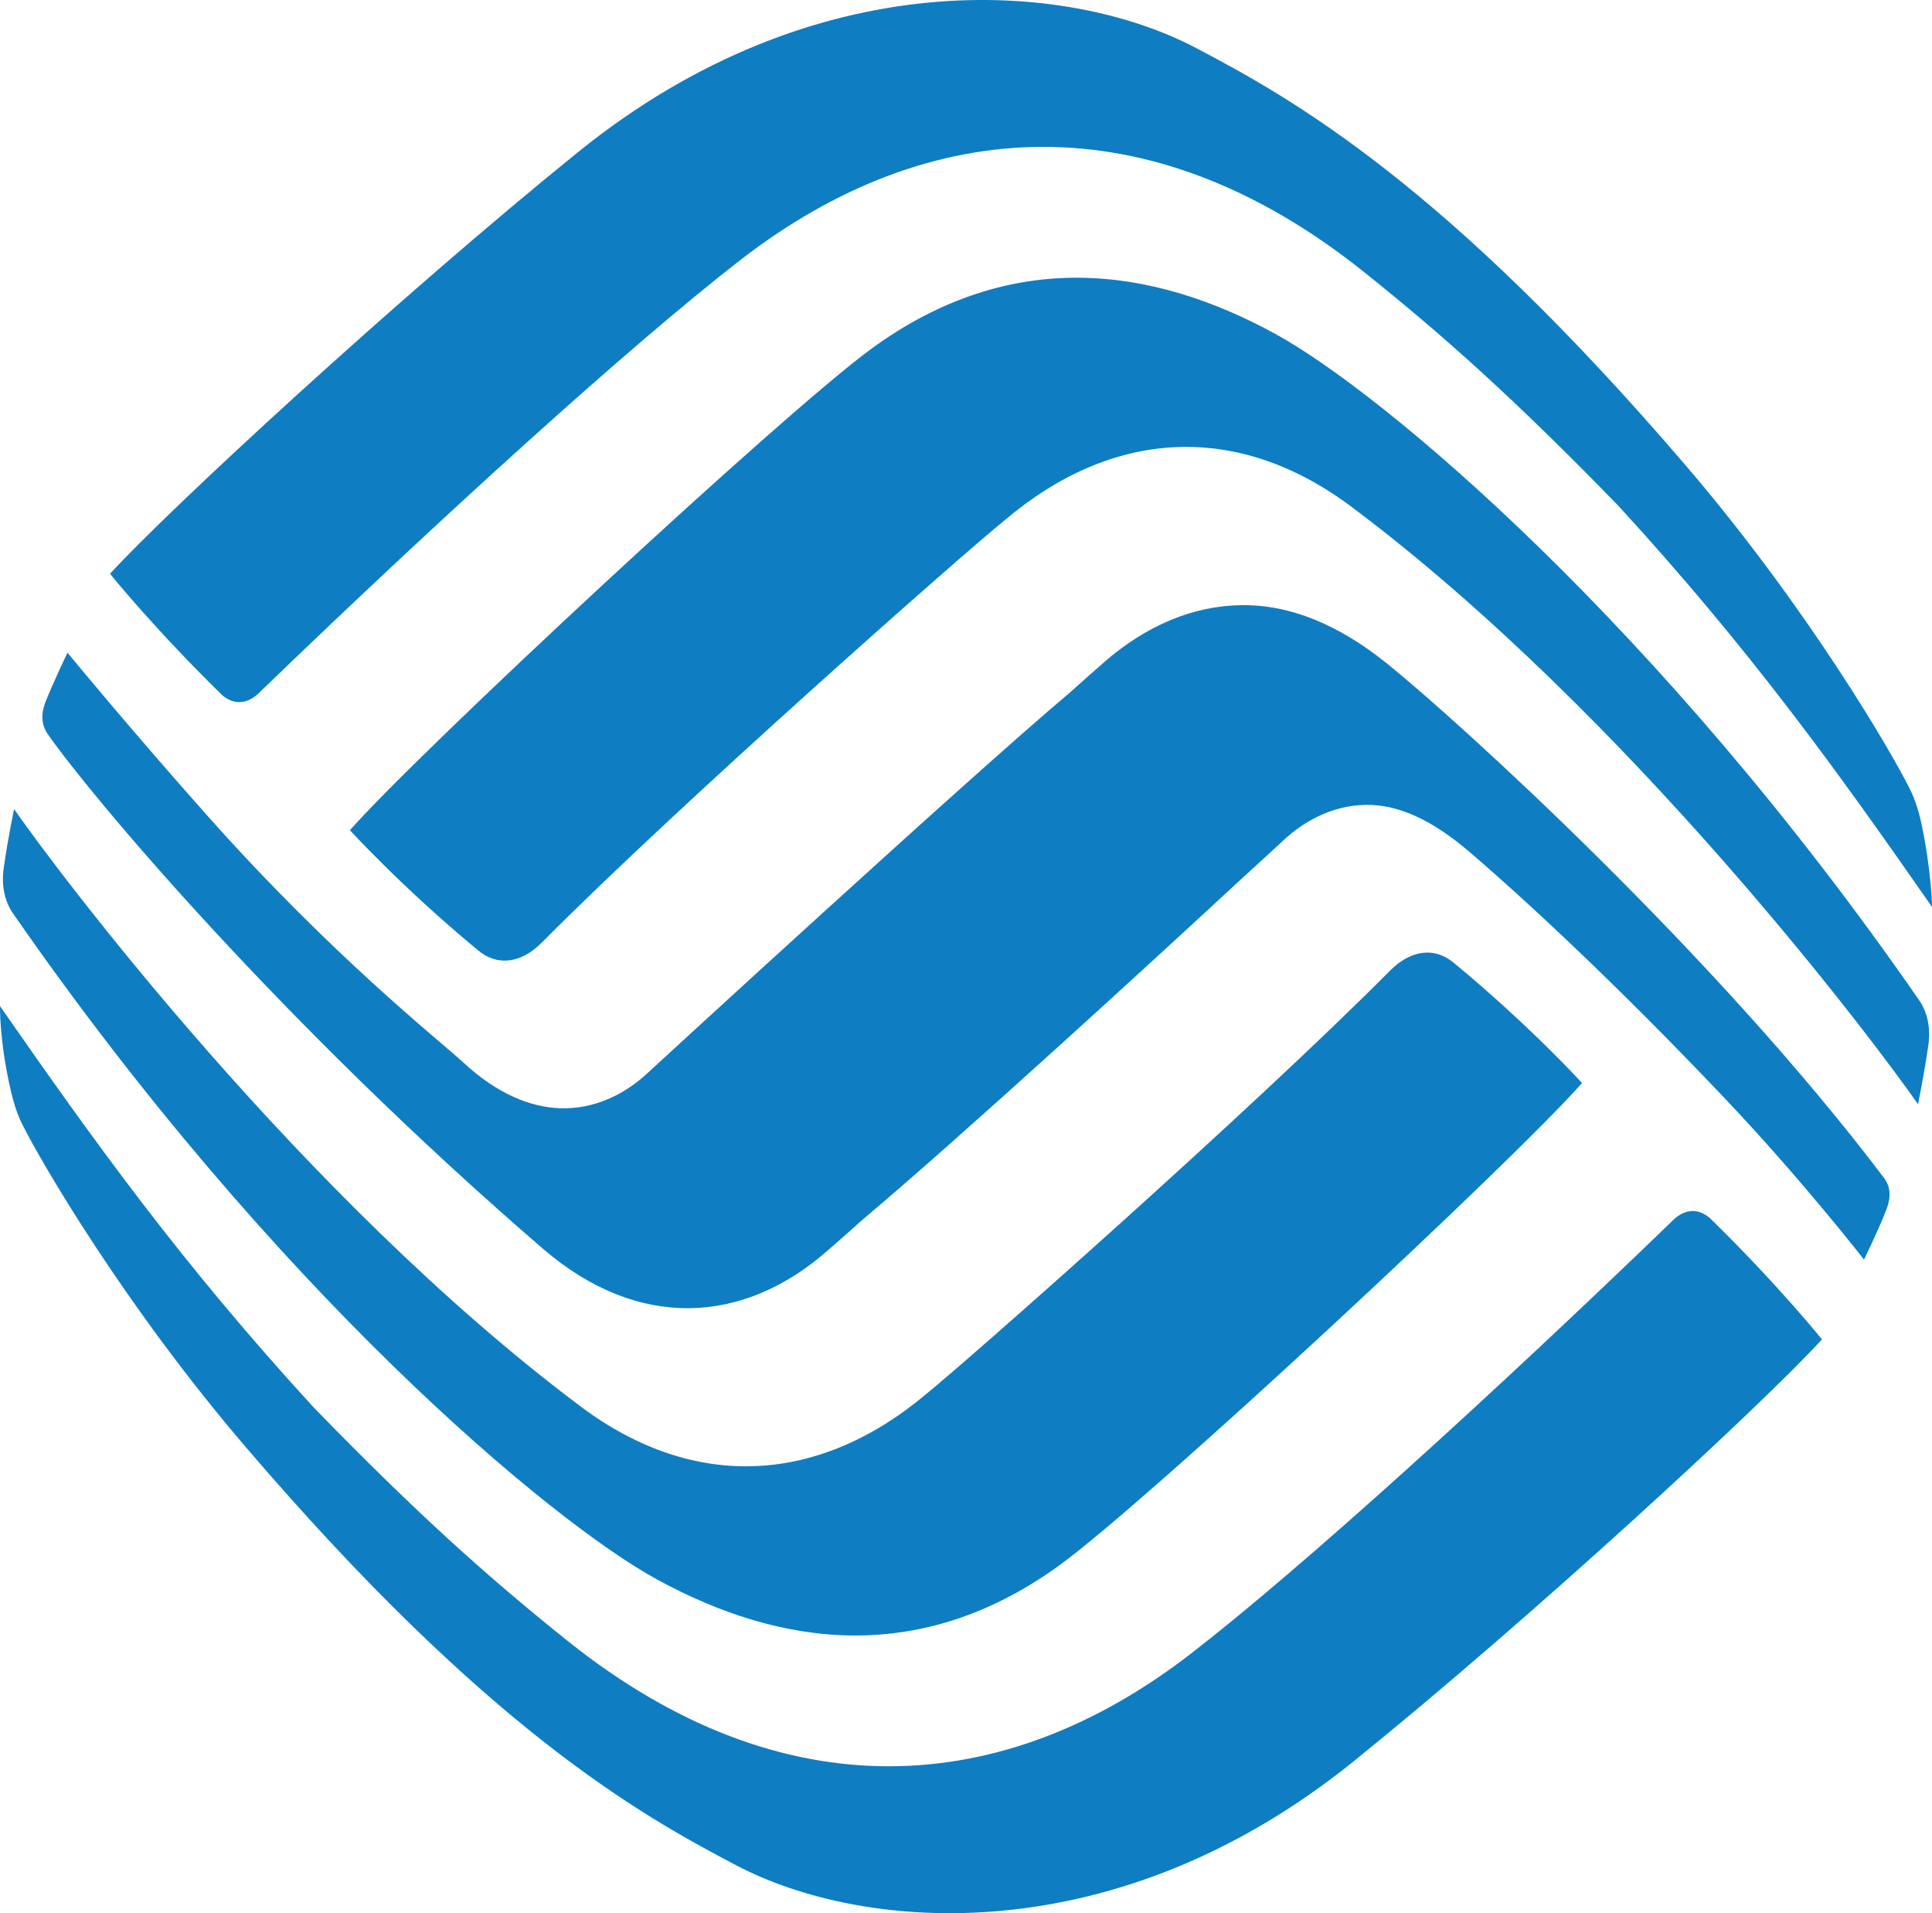 <?xml version="1.0" encoding="utf-8"?>
<!-- Generator: Adobe Illustrator 17.0.0, SVG Export Plug-In . SVG Version: 6.00 Build 0)  -->
<!DOCTYPE svg PUBLIC "-//W3C//DTD SVG 1.1//EN" "http://www.w3.org/Graphics/SVG/1.1/DTD/svg11.dtd">
<svg version="1.1" id="图层_1" xmlns="http://www.w3.org/2000/svg" xmlns:xlink="http://www.w3.org/1999/xlink" x="0px" y="0px"
	 width="69.664px" height="68.974px" viewBox="0 0 69.664 68.974" enable-background="new 0 0 69.664 68.974" xml:space="preserve">
<path fill="#0F7DC2" d="M68.027,43.586c-0.283,0.742-0.815,1.825-0.815,1.825c-0.025-0.029-2.207-2.849-5.065-5.861
	c-3.891-4.099-7.176-7.139-9.2-8.871c-1.267-1.076-2.409-1.613-3.497-1.66c-1.229-0.041-2.324,0.484-3.182,1.284
	c-0.256,0.242-0.77,0.715-1.462,1.344c-3.242,3.004-10.082,9.274-13.732,12.35c-0.53,0.478-0.965,0.857-1.263,1.116
	c-1.497,1.305-3.186,2.026-4.935,2.05c-1.748,0.023-3.56-0.647-5.295-2.14c-9.48-8.17-16.356-16.397-17.86-18.558
	C1.606,26.3,1.4,25.918,1.639,25.311c0.285-0.728,0.795-1.779,0.795-1.779s2.288,2.782,5.059,5.893
	c4.505,5.063,8.36,8.091,9.201,8.869c1.218,1.132,2.408,1.617,3.492,1.661c1.231,0.04,2.326-0.483,3.184-1.287
	c0.256-0.237,11.542-10.614,15.195-13.689c0.53-0.474,0.963-0.858,1.26-1.117c1.498-1.303,3.189-2.025,4.938-2.044
	c1.748-0.026,3.514,0.697,5.296,2.14c2.54,2.059,11.729,10.38,17.879,18.514C68.059,42.634,68.256,42.978,68.027,43.586z
	 M45.957,12.022c3.842,2.089,13.85,10.47,23.255,24.053c0.503,0.737,0.315,1.617,0.31,1.671c-0.14,0.979-0.363,2.063-0.363,2.063
	c-1.529-2.204-10.397-14.024-20.423-21.535c-4.13-3.097-8.64-2.806-12.51,0.483c-1.382,1.105-11.652,10.156-16.682,15.216
	c-0.746,0.759-1.614,0.882-2.328,0.27c-2.759-2.284-4.598-4.314-4.598-4.314c2.564-2.901,15.629-15.038,18.802-17.356
	C36.483,8.878,41.559,9.625,45.957,12.022z M20.84,5.486c-6.452,5.215-14.764,12.889-16.873,15.2c0,0,1.573,1.956,4.044,4.375
	c0.474,0.406,0.978,0.298,1.395-0.145c6.384-6.164,13.302-12.453,17.313-15.56c6.774-5.233,14.713-5.743,22.455,0.443
	c2.885,2.308,5.442,4.588,9.181,8.436c4.778,5.209,7.896,9.561,11.311,14.464c0,0-0.017-1.314-0.394-3.055
	c-0.063-0.295-0.193-0.772-0.407-1.201c-0.683-1.372-3.7-6.548-8.075-11.655C52.114,6.656,46.636,3.572,43.124,1.729
	C38.47-0.719,29.398-1.43,20.84,5.486z M38.242,56.401c3.174-2.318,16.239-14.452,18.803-17.355c0,0-1.839-2.03-4.599-4.313
	c-0.713-0.615-1.583-0.487-2.328,0.265c-5.03,5.063-15.298,14.111-16.679,15.224c-3.871,3.283-8.38,3.577-12.509,0.479
	C10.902,43.188,2.034,31.372,0.508,29.169c0,0-0.227,1.082-0.364,2.059c-0.006,0.058-0.193,0.937,0.306,1.674
	c9.406,13.58,19.413,21.96,23.255,24.048C28.106,59.351,33.18,60.097,38.242,56.401z M48.822,63.489
	c6.453-5.213,14.765-12.889,16.875-15.201c0,0-1.573-1.96-4.041-4.374c-0.478-0.409-0.981-0.3-1.399,0.144
	c-6.383,6.165-13.3,12.455-17.314,15.558c-6.769,5.237-14.712,5.741-22.456-0.442c-2.88-2.305-5.439-4.586-9.179-8.436
	C6.531,45.527,3.412,41.175,0,36.272c0,0-0.025,1.27,0.391,3.055c0.068,0.295,0.195,0.775,0.406,1.195
	c0.687,1.381,3.702,6.556,8.076,11.662c8.678,10.134,14.154,13.218,17.666,15.06C31.192,69.692,40.266,70.405,48.822,63.489z"/>
</svg>
